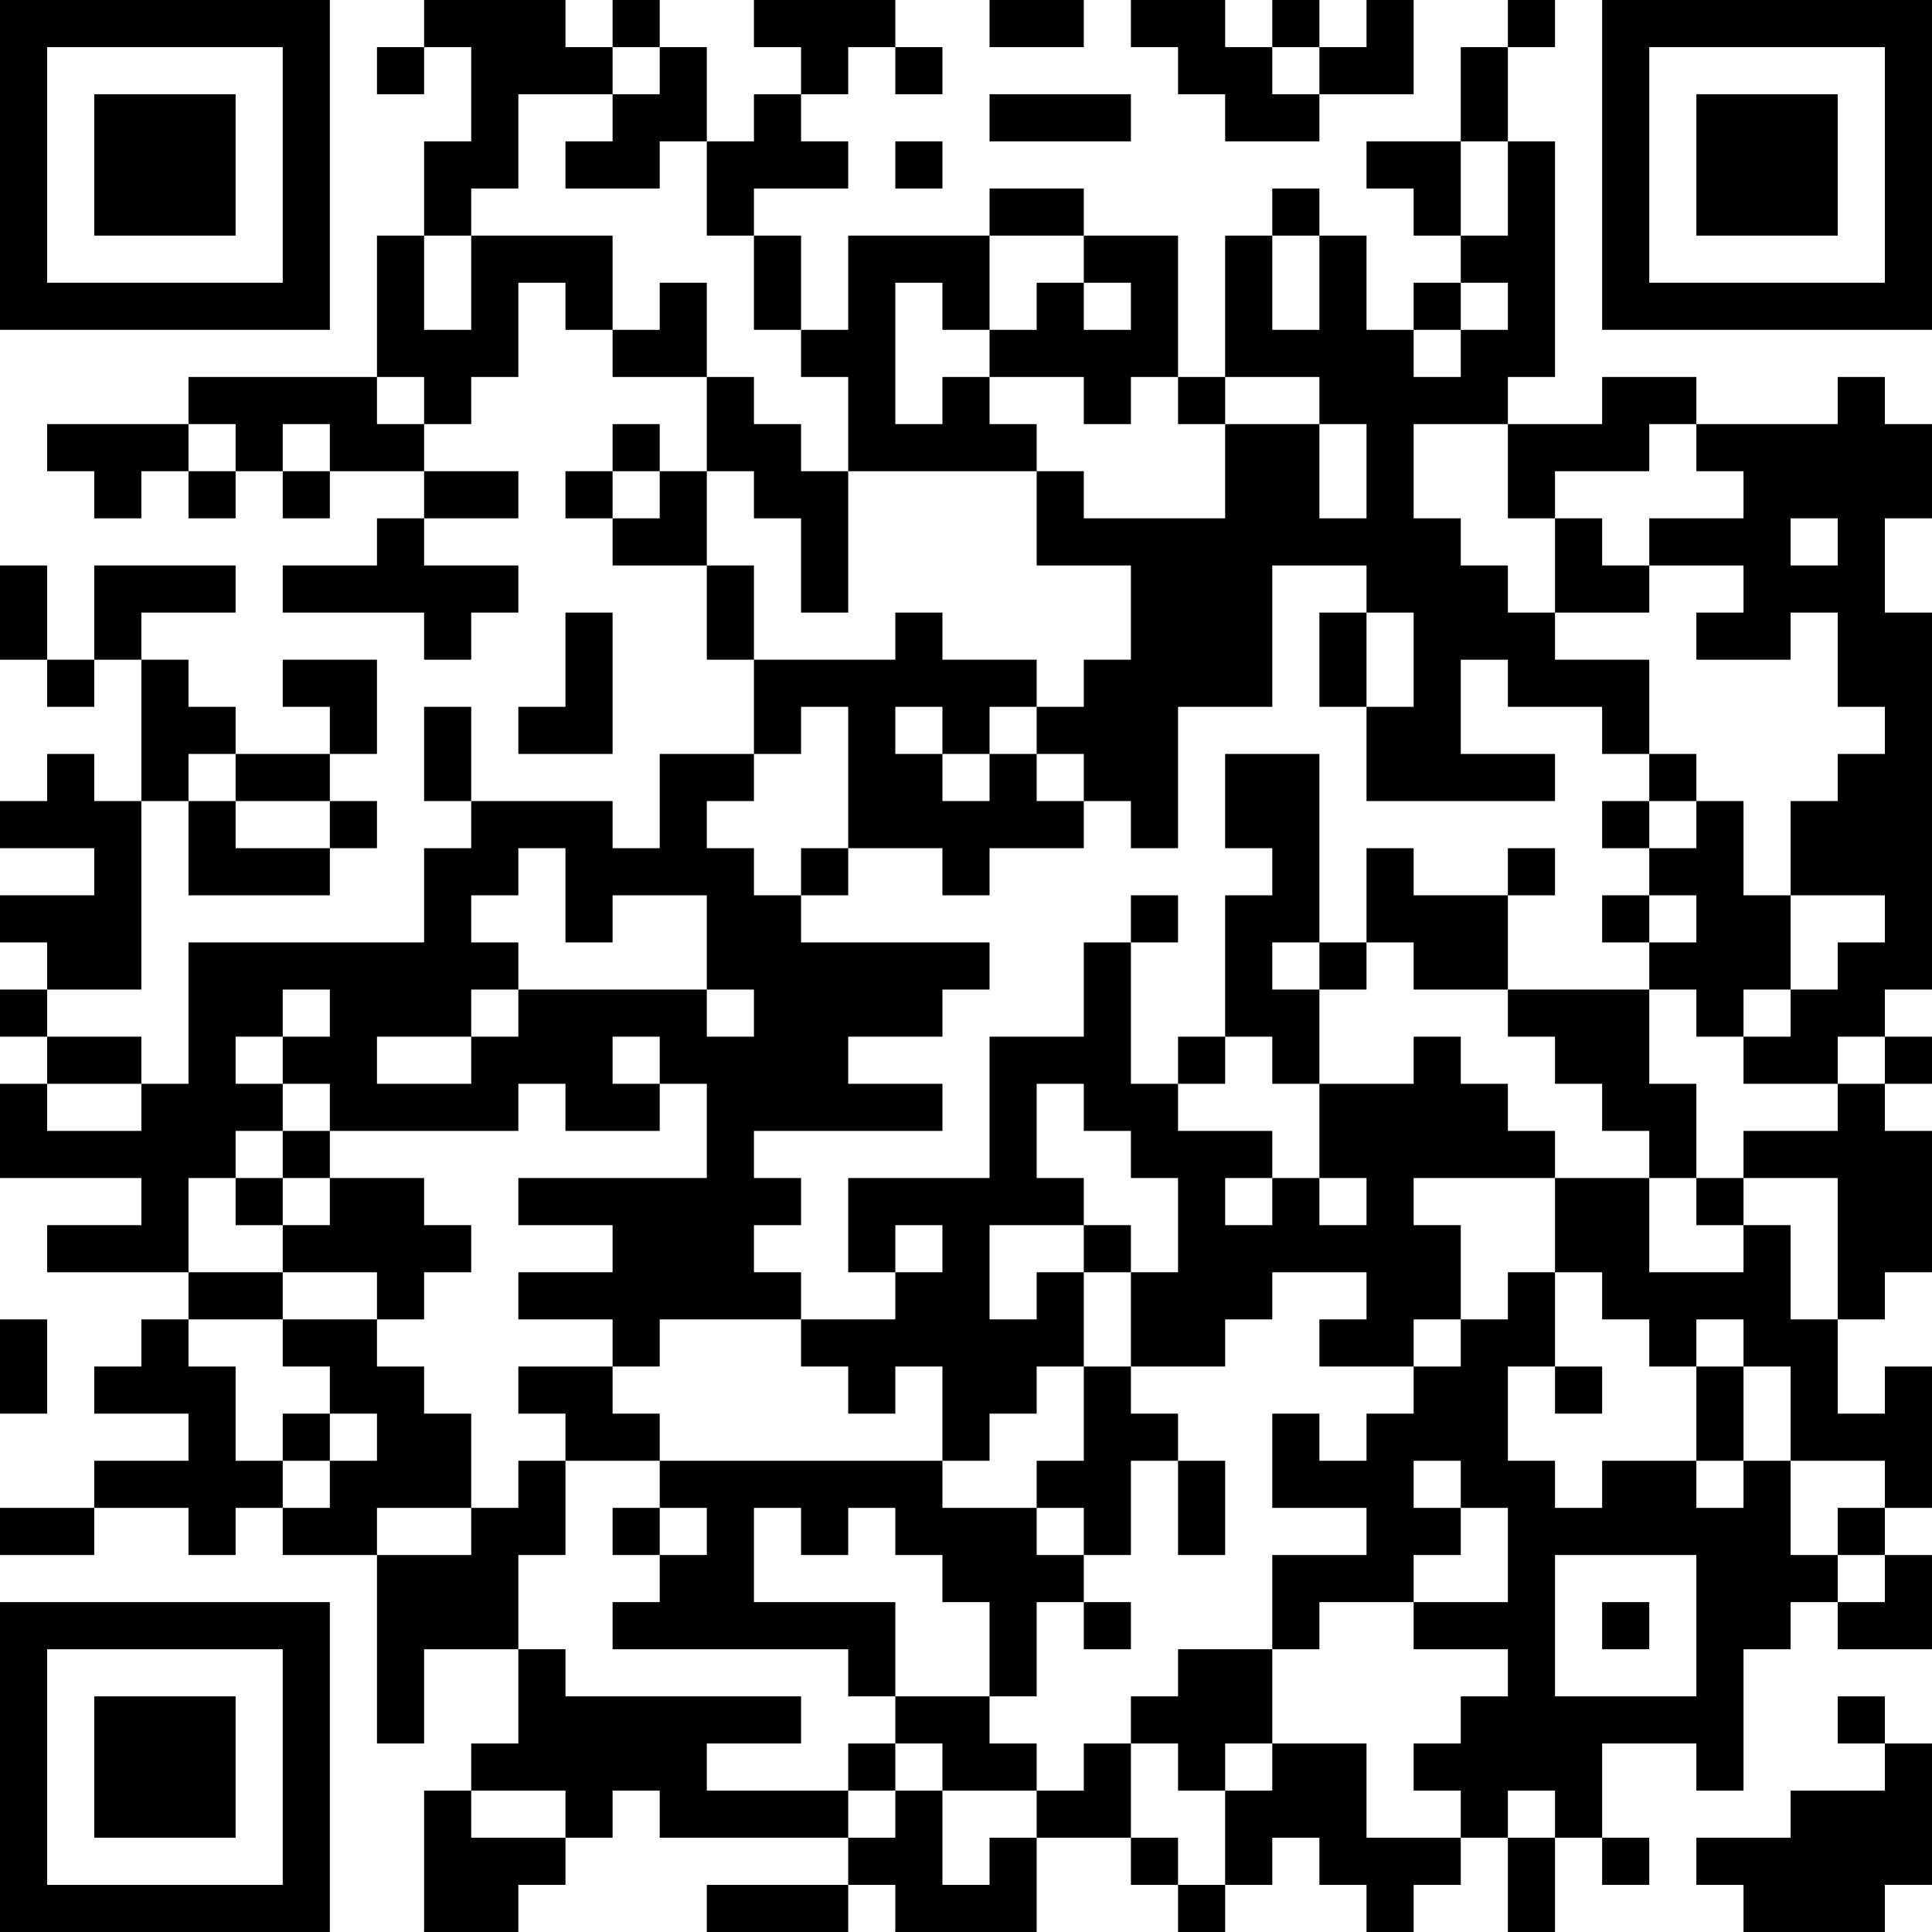 <?xml version="1.0" encoding="UTF-8"?>
<svg xmlns="http://www.w3.org/2000/svg" version="1.1" width="200" height="200" viewBox="0 0 200 200"><rect x="0" y="0" width="200" height="200" fill="#ffffff"/><g transform="scale(4.878)"><g transform="translate(0,0)"><path fill-rule="evenodd" d="M9 0L9 1L8 1L8 2L9 2L9 1L10 1L10 3L9 3L9 5L8 5L8 8L4 8L4 9L1 9L1 10L2 10L2 11L3 11L3 10L4 10L4 11L5 11L5 10L6 10L6 11L7 11L7 10L9 10L9 11L8 11L8 12L6 12L6 13L9 13L9 14L10 14L10 13L11 13L11 12L9 12L9 11L11 11L11 10L9 10L9 9L10 9L10 8L11 8L11 6L12 6L12 7L13 7L13 8L15 8L15 10L14 10L14 9L13 9L13 10L12 10L12 11L13 11L13 12L15 12L15 14L16 14L16 16L14 16L14 18L13 18L13 17L10 17L10 15L9 15L9 17L10 17L10 18L9 18L9 20L4 20L4 23L3 23L3 22L1 22L1 21L3 21L3 17L4 17L4 19L7 19L7 18L8 18L8 17L7 17L7 16L8 16L8 14L6 14L6 15L7 15L7 16L5 16L5 15L4 15L4 14L3 14L3 13L5 13L5 12L2 12L2 14L1 14L1 12L0 12L0 14L1 14L1 15L2 15L2 14L3 14L3 17L2 17L2 16L1 16L1 17L0 17L0 18L2 18L2 19L0 19L0 20L1 20L1 21L0 21L0 22L1 22L1 23L0 23L0 25L3 25L3 26L1 26L1 27L4 27L4 28L3 28L3 29L2 29L2 30L4 30L4 31L2 31L2 32L0 32L0 33L2 33L2 32L4 32L4 33L5 33L5 32L6 32L6 33L8 33L8 37L9 37L9 35L11 35L11 37L10 37L10 38L9 38L9 41L11 41L11 40L12 40L12 39L13 39L13 38L14 38L14 39L18 39L18 40L15 40L15 41L18 41L18 40L19 40L19 41L22 41L22 39L24 39L24 40L25 40L25 41L26 41L26 40L27 40L27 39L28 39L28 40L29 40L29 41L30 41L30 40L31 40L31 39L32 39L32 41L33 41L33 39L34 39L34 40L35 40L35 39L34 39L34 37L36 37L36 38L37 38L37 35L38 35L38 34L39 34L39 35L41 35L41 33L40 33L40 32L41 32L41 29L40 29L40 30L39 30L39 28L40 28L40 27L41 27L41 24L40 24L40 23L41 23L41 22L40 22L40 21L41 21L41 13L40 13L40 11L41 11L41 9L40 9L40 8L39 8L39 9L36 9L36 8L34 8L34 9L32 9L32 8L33 8L33 3L32 3L32 1L33 1L33 0L32 0L32 1L31 1L31 3L29 3L29 4L30 4L30 5L31 5L31 6L30 6L30 7L29 7L29 5L28 5L28 4L27 4L27 5L26 5L26 8L25 8L25 5L23 5L23 4L21 4L21 5L18 5L18 7L17 7L17 5L16 5L16 4L18 4L18 3L17 3L17 2L18 2L18 1L19 1L19 2L20 2L20 1L19 1L19 0L16 0L16 1L17 1L17 2L16 2L16 3L15 3L15 1L14 1L14 0L13 0L13 1L12 1L12 0ZM21 0L21 1L23 1L23 0ZM24 0L24 1L25 1L25 2L26 2L26 3L28 3L28 2L30 2L30 0L29 0L29 1L28 1L28 0L27 0L27 1L26 1L26 0ZM13 1L13 2L11 2L11 4L10 4L10 5L9 5L9 7L10 7L10 5L13 5L13 7L14 7L14 6L15 6L15 8L16 8L16 9L17 9L17 10L18 10L18 13L17 13L17 11L16 11L16 10L15 10L15 12L16 12L16 14L19 14L19 13L20 13L20 14L22 14L22 15L21 15L21 16L20 16L20 15L19 15L19 16L20 16L20 17L21 17L21 16L22 16L22 17L23 17L23 18L21 18L21 19L20 19L20 18L18 18L18 15L17 15L17 16L16 16L16 17L15 17L15 18L16 18L16 19L17 19L17 20L21 20L21 21L20 21L20 22L18 22L18 23L20 23L20 24L16 24L16 25L17 25L17 26L16 26L16 27L17 27L17 28L14 28L14 29L13 29L13 28L11 28L11 27L13 27L13 26L11 26L11 25L15 25L15 23L14 23L14 22L13 22L13 23L14 23L14 24L12 24L12 23L11 23L11 24L7 24L7 23L6 23L6 22L7 22L7 21L6 21L6 22L5 22L5 23L6 23L6 24L5 24L5 25L4 25L4 27L6 27L6 28L4 28L4 29L5 29L5 31L6 31L6 32L7 32L7 31L8 31L8 30L7 30L7 29L6 29L6 28L8 28L8 29L9 29L9 30L10 30L10 32L8 32L8 33L10 33L10 32L11 32L11 31L12 31L12 33L11 33L11 35L12 35L12 36L17 36L17 37L15 37L15 38L18 38L18 39L19 39L19 38L20 38L20 40L21 40L21 39L22 39L22 38L23 38L23 37L24 37L24 39L25 39L25 40L26 40L26 38L27 38L27 37L29 37L29 39L31 39L31 38L30 38L30 37L31 37L31 36L32 36L32 35L30 35L30 34L32 34L32 32L31 32L31 31L30 31L30 32L31 32L31 33L30 33L30 34L28 34L28 35L27 35L27 33L29 33L29 32L27 32L27 30L28 30L28 31L29 31L29 30L30 30L30 29L31 29L31 28L32 28L32 27L33 27L33 29L32 29L32 31L33 31L33 32L34 32L34 31L36 31L36 32L37 32L37 31L38 31L38 33L39 33L39 34L40 34L40 33L39 33L39 32L40 32L40 31L38 31L38 29L37 29L37 28L36 28L36 29L35 29L35 28L34 28L34 27L33 27L33 25L35 25L35 27L37 27L37 26L38 26L38 28L39 28L39 25L37 25L37 24L39 24L39 23L40 23L40 22L39 22L39 23L37 23L37 22L38 22L38 21L39 21L39 20L40 20L40 19L38 19L38 17L39 17L39 16L40 16L40 15L39 15L39 13L38 13L38 14L36 14L36 13L37 13L37 12L35 12L35 11L37 11L37 10L36 10L36 9L35 9L35 10L33 10L33 11L32 11L32 9L30 9L30 11L31 11L31 12L32 12L32 13L33 13L33 14L35 14L35 16L34 16L34 15L32 15L32 14L31 14L31 16L33 16L33 17L29 17L29 15L30 15L30 13L29 13L29 12L27 12L27 15L25 15L25 18L24 18L24 17L23 17L23 16L22 16L22 15L23 15L23 14L24 14L24 12L22 12L22 10L23 10L23 11L26 11L26 9L28 9L28 11L29 11L29 9L28 9L28 8L26 8L26 9L25 9L25 8L24 8L24 9L23 9L23 8L21 8L21 7L22 7L22 6L23 6L23 7L24 7L24 6L23 6L23 5L21 5L21 7L20 7L20 6L19 6L19 9L20 9L20 8L21 8L21 9L22 9L22 10L18 10L18 8L17 8L17 7L16 7L16 5L15 5L15 3L14 3L14 4L12 4L12 3L13 3L13 2L14 2L14 1ZM27 1L27 2L28 2L28 1ZM21 2L21 3L24 3L24 2ZM19 3L19 4L20 4L20 3ZM31 3L31 5L32 5L32 3ZM27 5L27 7L28 7L28 5ZM31 6L31 7L30 7L30 8L31 8L31 7L32 7L32 6ZM8 8L8 9L9 9L9 8ZM4 9L4 10L5 10L5 9ZM6 9L6 10L7 10L7 9ZM13 10L13 11L14 11L14 10ZM33 11L33 13L35 13L35 12L34 12L34 11ZM38 11L38 12L39 12L39 11ZM12 13L12 15L11 15L11 16L13 16L13 13ZM28 13L28 15L29 15L29 13ZM4 16L4 17L5 17L5 18L7 18L7 17L5 17L5 16ZM26 16L26 18L27 18L27 19L26 19L26 22L25 22L25 23L24 23L24 20L25 20L25 19L24 19L24 20L23 20L23 22L21 22L21 25L18 25L18 27L19 27L19 28L17 28L17 29L18 29L18 30L19 30L19 29L20 29L20 31L14 31L14 30L13 30L13 29L11 29L11 30L12 30L12 31L14 31L14 32L13 32L13 33L14 33L14 34L13 34L13 35L18 35L18 36L19 36L19 37L18 37L18 38L19 38L19 37L20 37L20 38L22 38L22 37L21 37L21 36L22 36L22 34L23 34L23 35L24 35L24 34L23 34L23 33L24 33L24 31L25 31L25 33L26 33L26 31L25 31L25 30L24 30L24 29L26 29L26 28L27 28L27 27L29 27L29 28L28 28L28 29L30 29L30 28L31 28L31 26L30 26L30 25L33 25L33 24L32 24L32 23L31 23L31 22L30 22L30 23L28 23L28 21L29 21L29 20L30 20L30 21L32 21L32 22L33 22L33 23L34 23L34 24L35 24L35 25L36 25L36 26L37 26L37 25L36 25L36 23L35 23L35 21L36 21L36 22L37 22L37 21L38 21L38 19L37 19L37 17L36 17L36 16L35 16L35 17L34 17L34 18L35 18L35 19L34 19L34 20L35 20L35 21L32 21L32 19L33 19L33 18L32 18L32 19L30 19L30 18L29 18L29 20L28 20L28 16ZM35 17L35 18L36 18L36 17ZM11 18L11 19L10 19L10 20L11 20L11 21L10 21L10 22L8 22L8 23L10 23L10 22L11 22L11 21L15 21L15 22L16 22L16 21L15 21L15 19L13 19L13 20L12 20L12 18ZM17 18L17 19L18 19L18 18ZM35 19L35 20L36 20L36 19ZM27 20L27 21L28 21L28 20ZM26 22L26 23L25 23L25 24L27 24L27 25L26 25L26 26L27 26L27 25L28 25L28 26L29 26L29 25L28 25L28 23L27 23L27 22ZM1 23L1 24L3 24L3 23ZM22 23L22 25L23 25L23 26L21 26L21 28L22 28L22 27L23 27L23 29L22 29L22 30L21 30L21 31L20 31L20 32L22 32L22 33L23 33L23 32L22 32L22 31L23 31L23 29L24 29L24 27L25 27L25 25L24 25L24 24L23 24L23 23ZM6 24L6 25L5 25L5 26L6 26L6 27L8 27L8 28L9 28L9 27L10 27L10 26L9 26L9 25L7 25L7 24ZM6 25L6 26L7 26L7 25ZM19 26L19 27L20 27L20 26ZM23 26L23 27L24 27L24 26ZM0 28L0 30L1 30L1 28ZM33 29L33 30L34 30L34 29ZM36 29L36 31L37 31L37 29ZM6 30L6 31L7 31L7 30ZM14 32L14 33L15 33L15 32ZM16 32L16 34L19 34L19 36L21 36L21 34L20 34L20 33L19 33L19 32L18 32L18 33L17 33L17 32ZM33 33L33 36L36 36L36 33ZM34 34L34 35L35 35L35 34ZM25 35L25 36L24 36L24 37L25 37L25 38L26 38L26 37L27 37L27 35ZM39 36L39 37L40 37L40 38L38 38L38 39L36 39L36 40L37 40L37 41L40 41L40 40L41 40L41 37L40 37L40 36ZM10 38L10 39L12 39L12 38ZM32 38L32 39L33 39L33 38ZM0 0L0 7L7 7L7 0ZM1 1L1 6L6 6L6 1ZM2 2L2 5L5 5L5 2ZM34 0L34 7L41 7L41 0ZM35 1L35 6L40 6L40 1ZM36 2L36 5L39 5L39 2ZM0 34L0 41L7 41L7 34ZM1 35L1 40L6 40L6 35ZM2 36L2 39L5 39L5 36Z" fill="#000000"/></g></g></svg>
